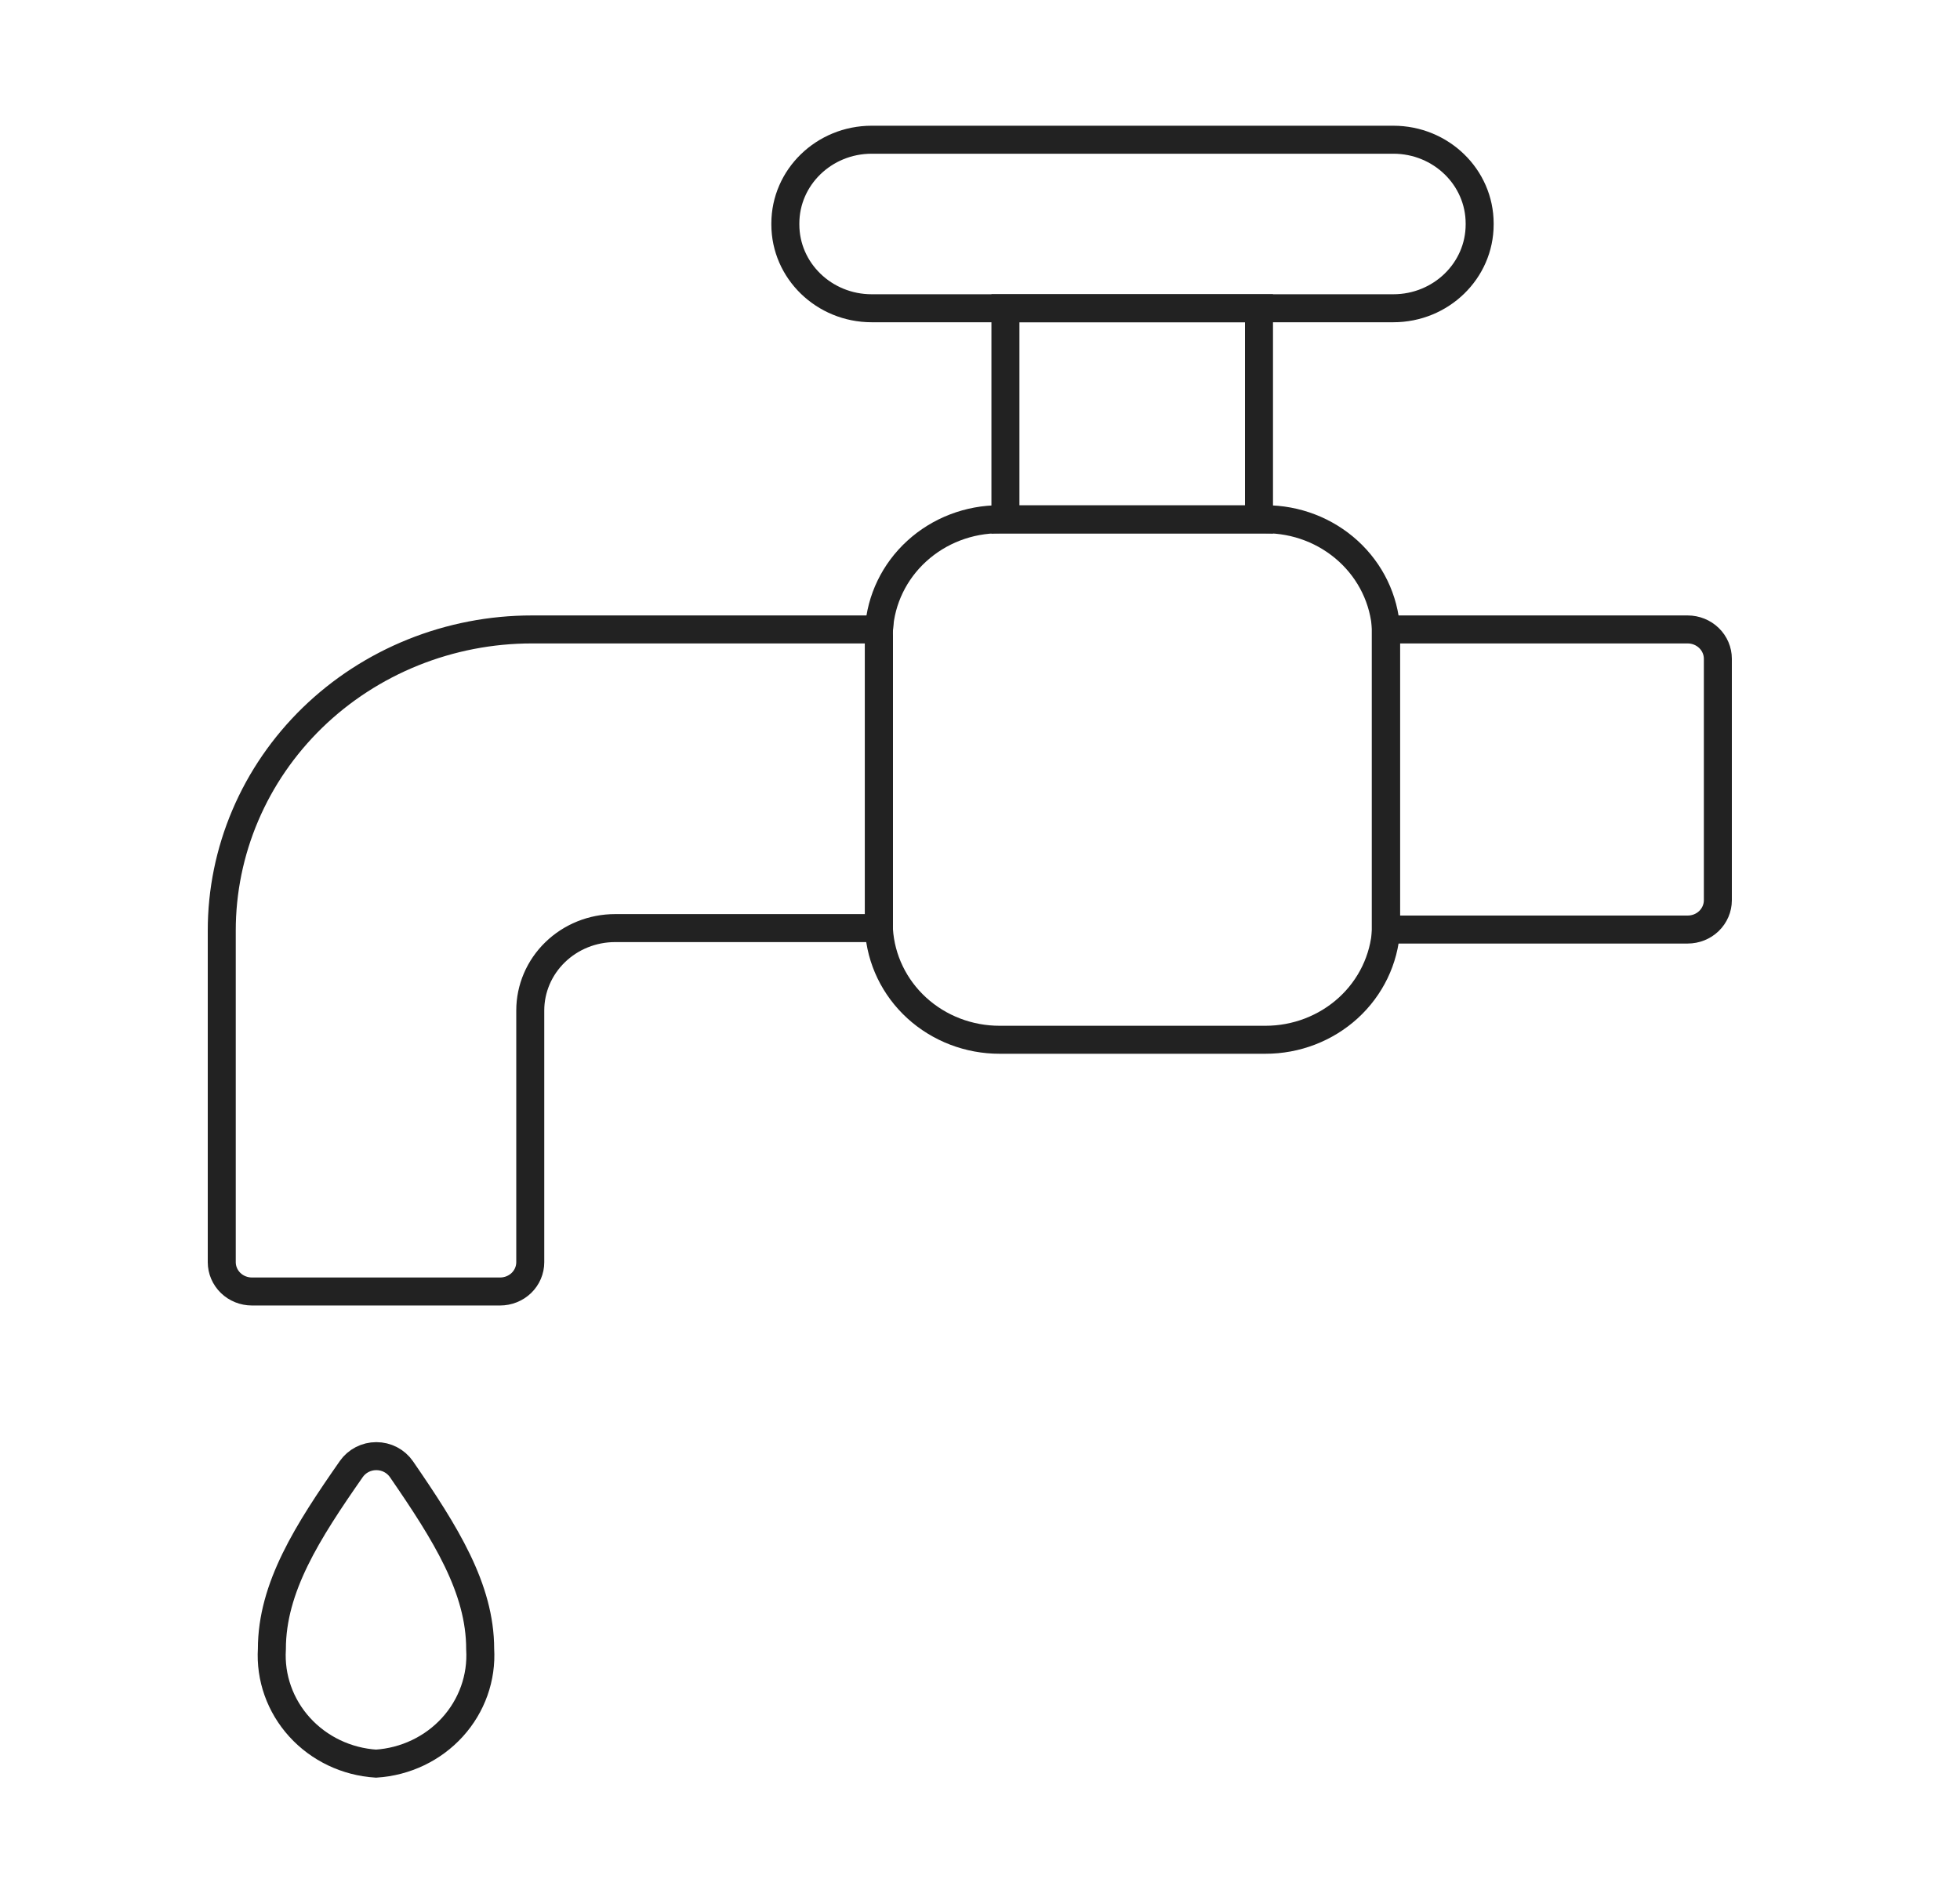 <svg width="70" height="68" viewBox="0 0 70 68" fill="none" xmlns="http://www.w3.org/2000/svg">
<path d="M13.429 62.998C12.378 62.931 11.397 62.463 10.701 61.696C10.004 60.929 9.648 59.926 9.71 58.905C9.71 56.706 10.982 54.717 12.545 52.477C12.644 52.335 12.777 52.218 12.933 52.137C13.089 52.056 13.263 52.014 13.44 52.014C13.617 52.014 13.791 52.056 13.947 52.137C14.103 52.218 14.236 52.335 14.335 52.477C15.92 54.78 17.149 56.738 17.149 58.905C17.211 59.926 16.855 60.929 16.158 61.696C15.461 62.463 14.48 62.931 13.429 62.998Z" stroke="#222222" strokeLiterlimit="10"/>
<path d="M44.964 11.011H35.908V18.559H44.964V11.011Z" stroke="#222222" strokeLinecap="round" strokeLinejoin="round"/>
<path d="M45.191 37.141H35.703C34.603 37.143 33.543 36.736 32.742 36.005C31.94 35.273 31.457 34.271 31.391 33.205C31.385 33.121 31.385 33.037 31.391 32.953V22.746C31.385 22.659 31.385 22.572 31.391 22.485C31.457 21.418 31.94 20.416 32.742 19.685C33.543 18.953 34.603 18.546 35.703 18.548H45.191C46.291 18.546 47.35 18.953 48.152 19.685C48.954 20.416 49.437 21.418 49.503 22.485C49.503 22.568 49.503 22.652 49.503 22.736V32.953C49.503 33.037 49.503 33.121 49.503 33.205C49.437 34.271 48.954 35.273 48.152 36.005C47.35 36.736 46.291 37.143 45.191 37.141Z" stroke="#222222" strokeLinecap="round" strokeLinejoin="round"/>
<path d="M49.492 22.484C49.492 22.568 49.492 22.652 49.492 22.736V32.953C49.492 33.037 49.492 33.121 49.492 33.204H60.274C60.56 33.204 60.834 33.094 61.036 32.898C61.238 32.701 61.352 32.435 61.352 32.157V23.531C61.352 23.254 61.238 22.987 61.036 22.791C60.834 22.595 60.56 22.484 60.274 22.484H49.492ZM31.391 33.194C31.386 33.114 31.386 33.033 31.391 32.953V22.746C31.385 22.659 31.385 22.572 31.391 22.484H18.992C17.537 22.484 16.097 22.763 14.753 23.304C13.409 23.845 12.187 24.638 11.159 25.637C10.131 26.637 9.315 27.823 8.76 29.129C8.204 30.434 7.919 31.834 7.92 33.246V45.086C7.92 45.364 8.034 45.63 8.236 45.827C8.438 46.023 8.712 46.133 8.998 46.133H17.86C18.146 46.133 18.42 46.023 18.623 45.827C18.825 45.63 18.938 45.364 18.938 45.086V36.094C18.938 35.314 19.258 34.565 19.826 34.014C20.394 33.462 21.164 33.152 21.968 33.152H31.391V33.194Z" stroke="#222222" strokeLinecap="round" strokeLinejoin="round"/>
<path d="M28.048 7.985V8.017C28.048 9.67 29.429 11.011 31.132 11.011L49.762 11.011C51.465 11.011 52.845 9.67 52.845 8.017V7.985C52.845 6.332 51.465 4.991 49.762 4.991L31.132 4.991C29.429 4.991 28.048 6.332 28.048 7.985Z" stroke="#222222" strokeLinecap="round" strokeLinejoin="round"/>
</svg>

